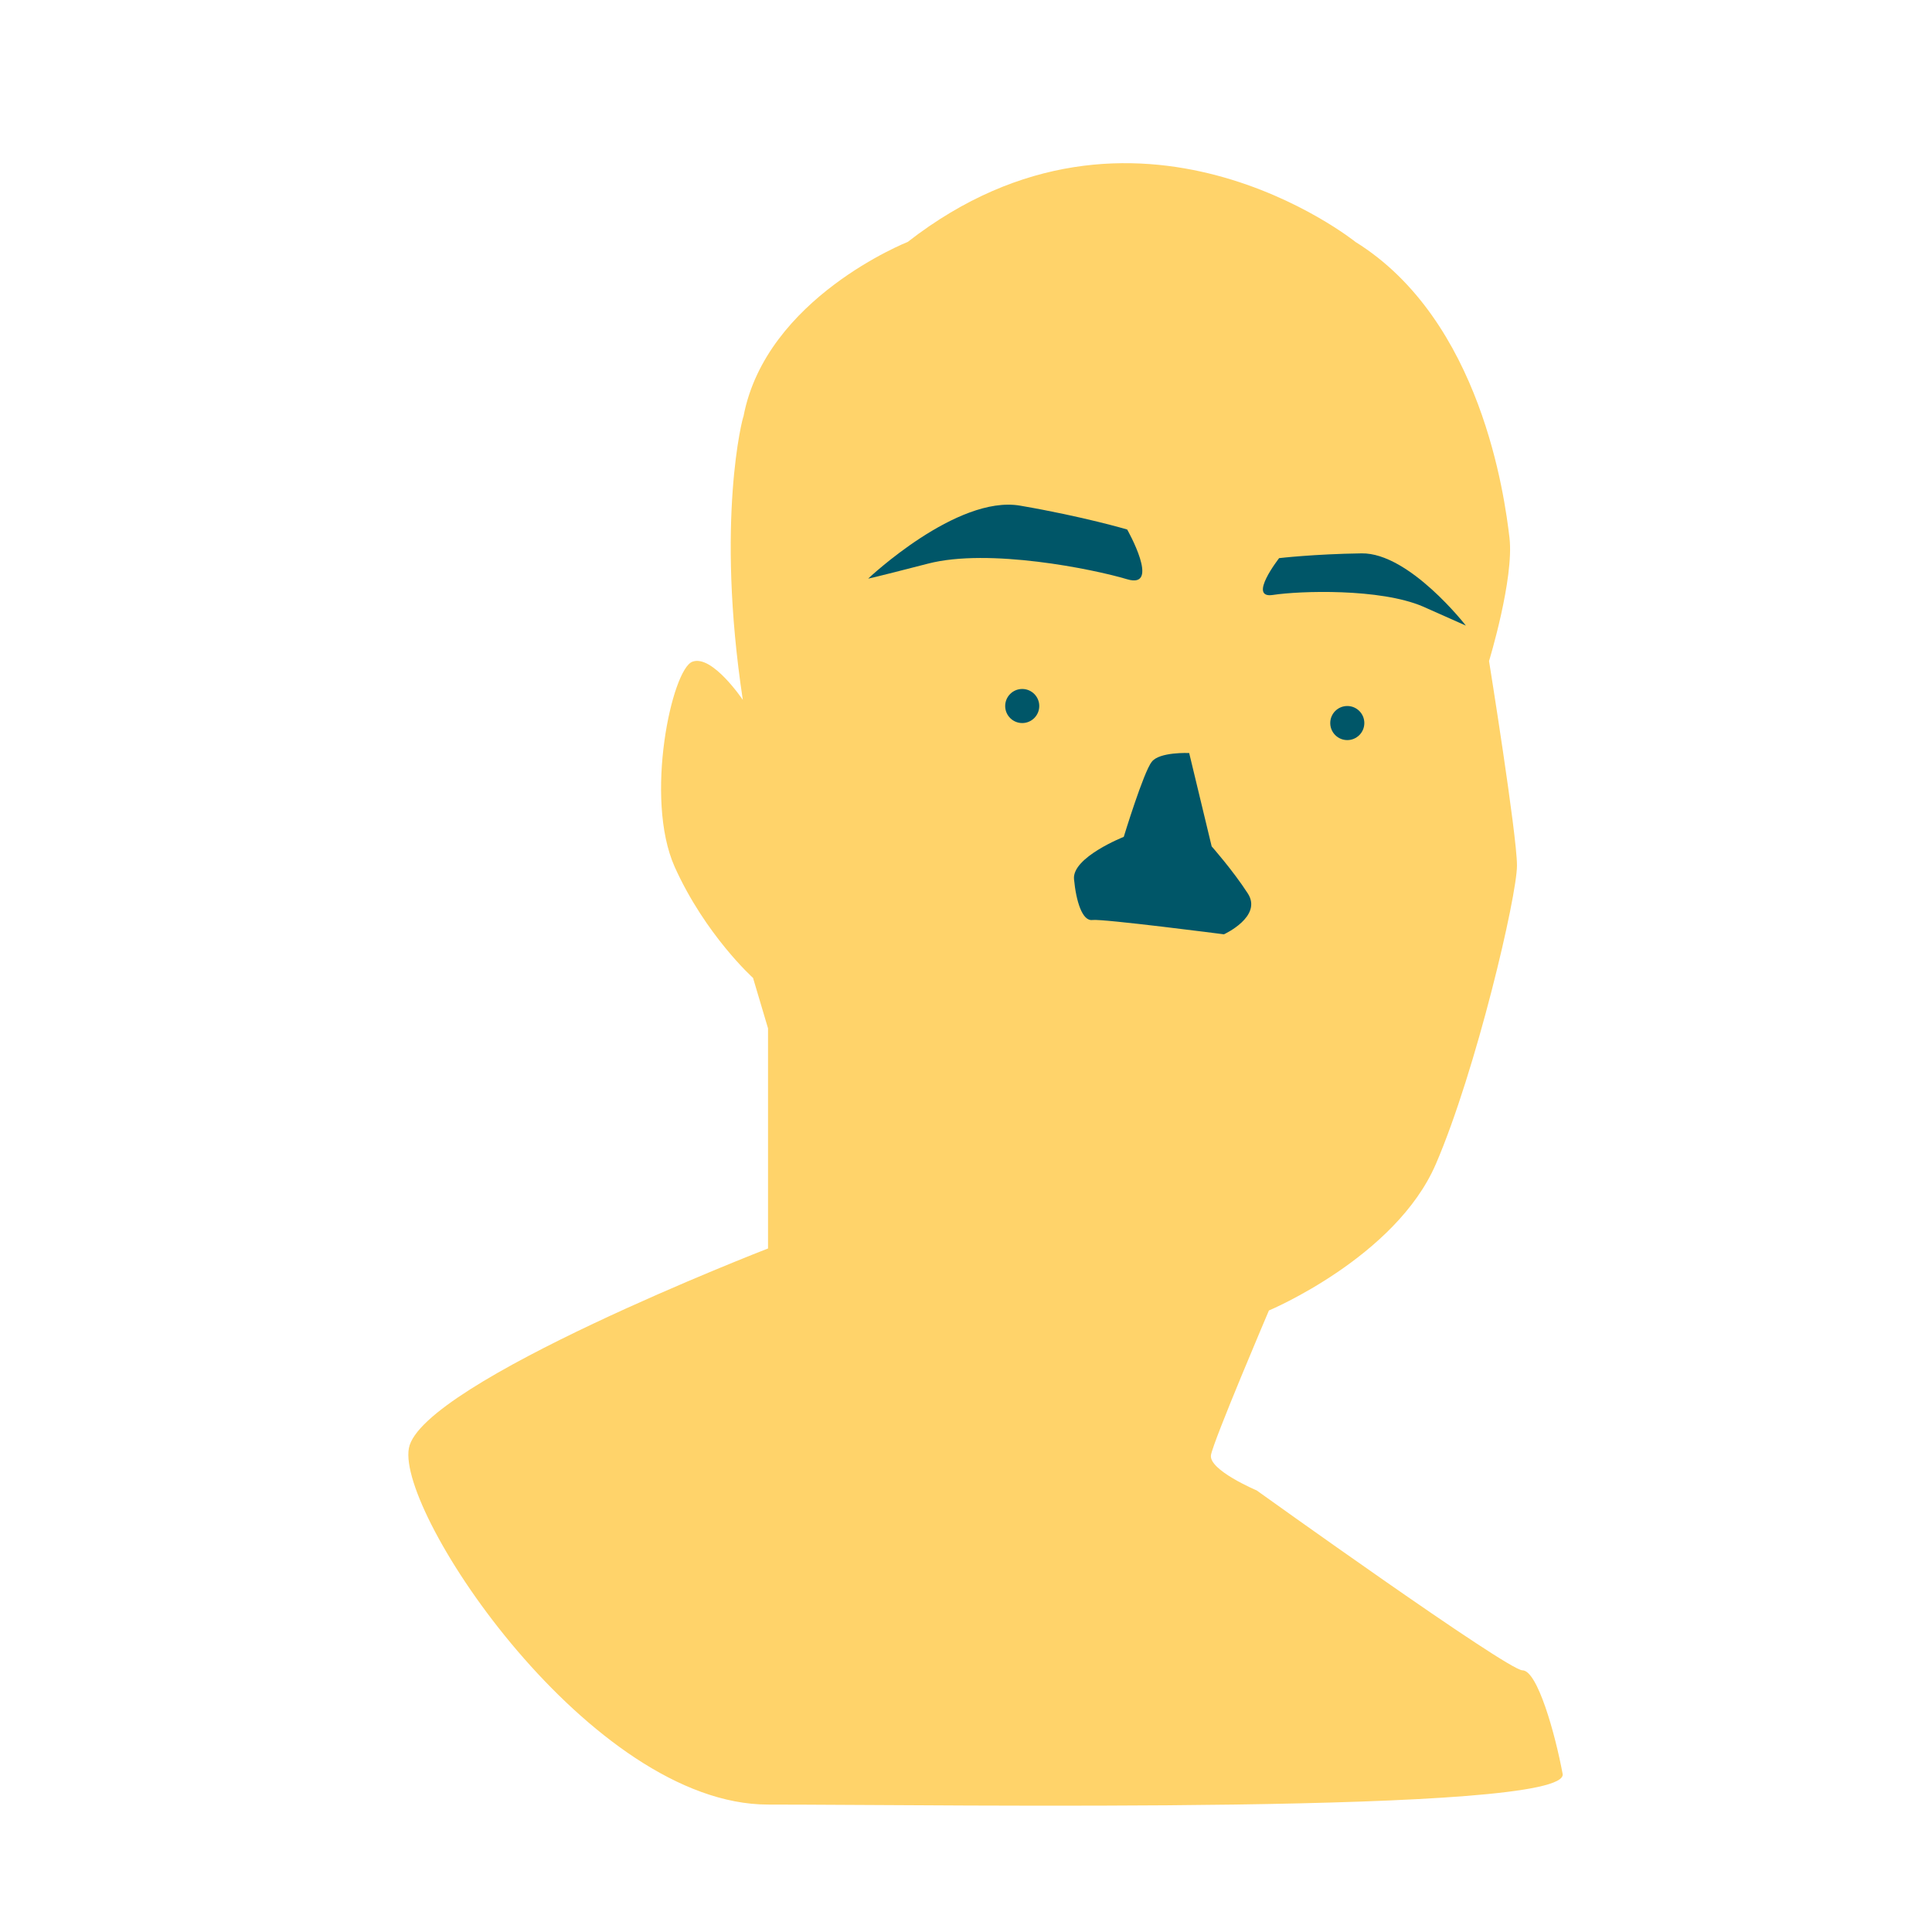 <?xml version="1.0" encoding="utf-8"?>
<!-- Generator: Adobe Illustrator 23.1.0, SVG Export Plug-In . SVG Version: 6.00 Build 0)  -->
<svg version="1.1" xmlns="http://www.w3.org/2000/svg" xmlns:xlink="http://www.w3.org/1999/xlink" x="0px" y="0px"
	 viewBox="0 0 283.5 283.5" style="enable-background:new 0 0 283.5 283.5;" xml:space="preserve">
<style type="text/css">
	.st0{fill:#005668;}
	.st1{fill:#FFD36A;}
</style>
<g id="圖層_1">
</g>
<g id="圖層_2">
	<path class="st0" d="M-1265,169.1"/>
	<g id="XMLID_114_">
		<path id="XMLID_286_" class="st0" d="M-1301.1,204.1c-2.4,0-4.4-1-4.5-1c-0.6-0.3-0.9-1.1-0.6-1.8c0.3-0.6,1.1-0.9,1.8-0.6
			c0.1,0,3.4,1.6,6,0c0.6-0.4,1.4-0.2,1.8,0.4c0.4,0.6,0.2,1.4-0.4,1.8C-1298.4,203.9-1299.9,204.1-1301.1,204.1z"/>
	</g>
	<g id="XMLID_64_">
		<path id="XMLID_120_" class="st0" d="M-1260.4,138.5c-2.8,0-5.6-0.7-8.4-2c-0.7-0.3-0.9-1.1-0.6-1.7c0.3-0.7,1.1-0.9,1.7-0.6
			c4.9,2.3,9.6,2.3,14.5,0c0.7-0.3,1.4,0,1.7,0.6c0.3,0.7,0,1.4-0.6,1.7C-1254.8,137.9-1257.6,138.5-1260.4,138.5z"/>
	</g>
	<g>
		<path class="st1" d="M109,102.7c0,0-4.5-6.7-7.4-5.6c-3,1.1-7.1,20-2.6,30.1c4.5,10,11.5,16.3,11.5,16.3l2.2,7.4v32.3
			c0,0-50.9,19.7-52.7,29.3s26.7,52.3,52.7,52.3s117.7,1.5,116.6-4.5c-1.1-5.9-3.7-15.2-5.9-15.2c-2.2,0-39-26.4-39-26.4
			s-7.1-3-6.7-5.2c0.4-2.2,8.5-21.2,8.5-21.2s18.6-7.8,24.5-21.5c5.9-13.7,11.9-39.3,11.9-43.8S218.5,97,218.5,97s3.7-12.1,3-18.1
			c-0.7-5.9-4.1-31.9-22.6-43.4c0,0-32.3-26-65.7,0c0,0-20.8,8.2-24.1,25.6C109,61.1,105,76.3,109,102.7z"/>
		<path class="st0" d="M164.9,122.8c0,0-7.6,3-7.3,6.2c0.3,3.2,1.2,6.2,2.7,6c1.5-0.2,19.3,2.1,19.3,2.1s5.7-2.6,3.5-6
			c-2.2-3.4-5.3-6.9-5.3-6.9l-3.3-13.7c0,0-4.4-0.2-5.5,1.3C167.8,113.3,164.9,122.8,164.9,122.8z"/>
		<path class="st0" d="M127.4,84.9c0,0,13-12.3,22.3-10.7s15.7,3.5,15.7,3.5s5,8.8,0,7.3s-20.3-4.6-29.2-2.3S127.4,84.9,127.4,84.9z
			"/>
		<path class="st0" d="M215.1,91.8c0,0-8.3-10.7-15.3-10.6c-7,0.1-12.1,0.7-12.1,0.7s-4.7,6-0.9,5.4c3.9-0.6,15.7-1,22,1.7
			C215.1,91.8,215.1,91.8,215.1,91.8z"/>
		<circle class="st0" cx="150" cy="103.6" r="2.5"/>
		<circle class="st0" cx="197.7" cy="106.1" r="2.5"/>
	</g>
</g>
</svg>
